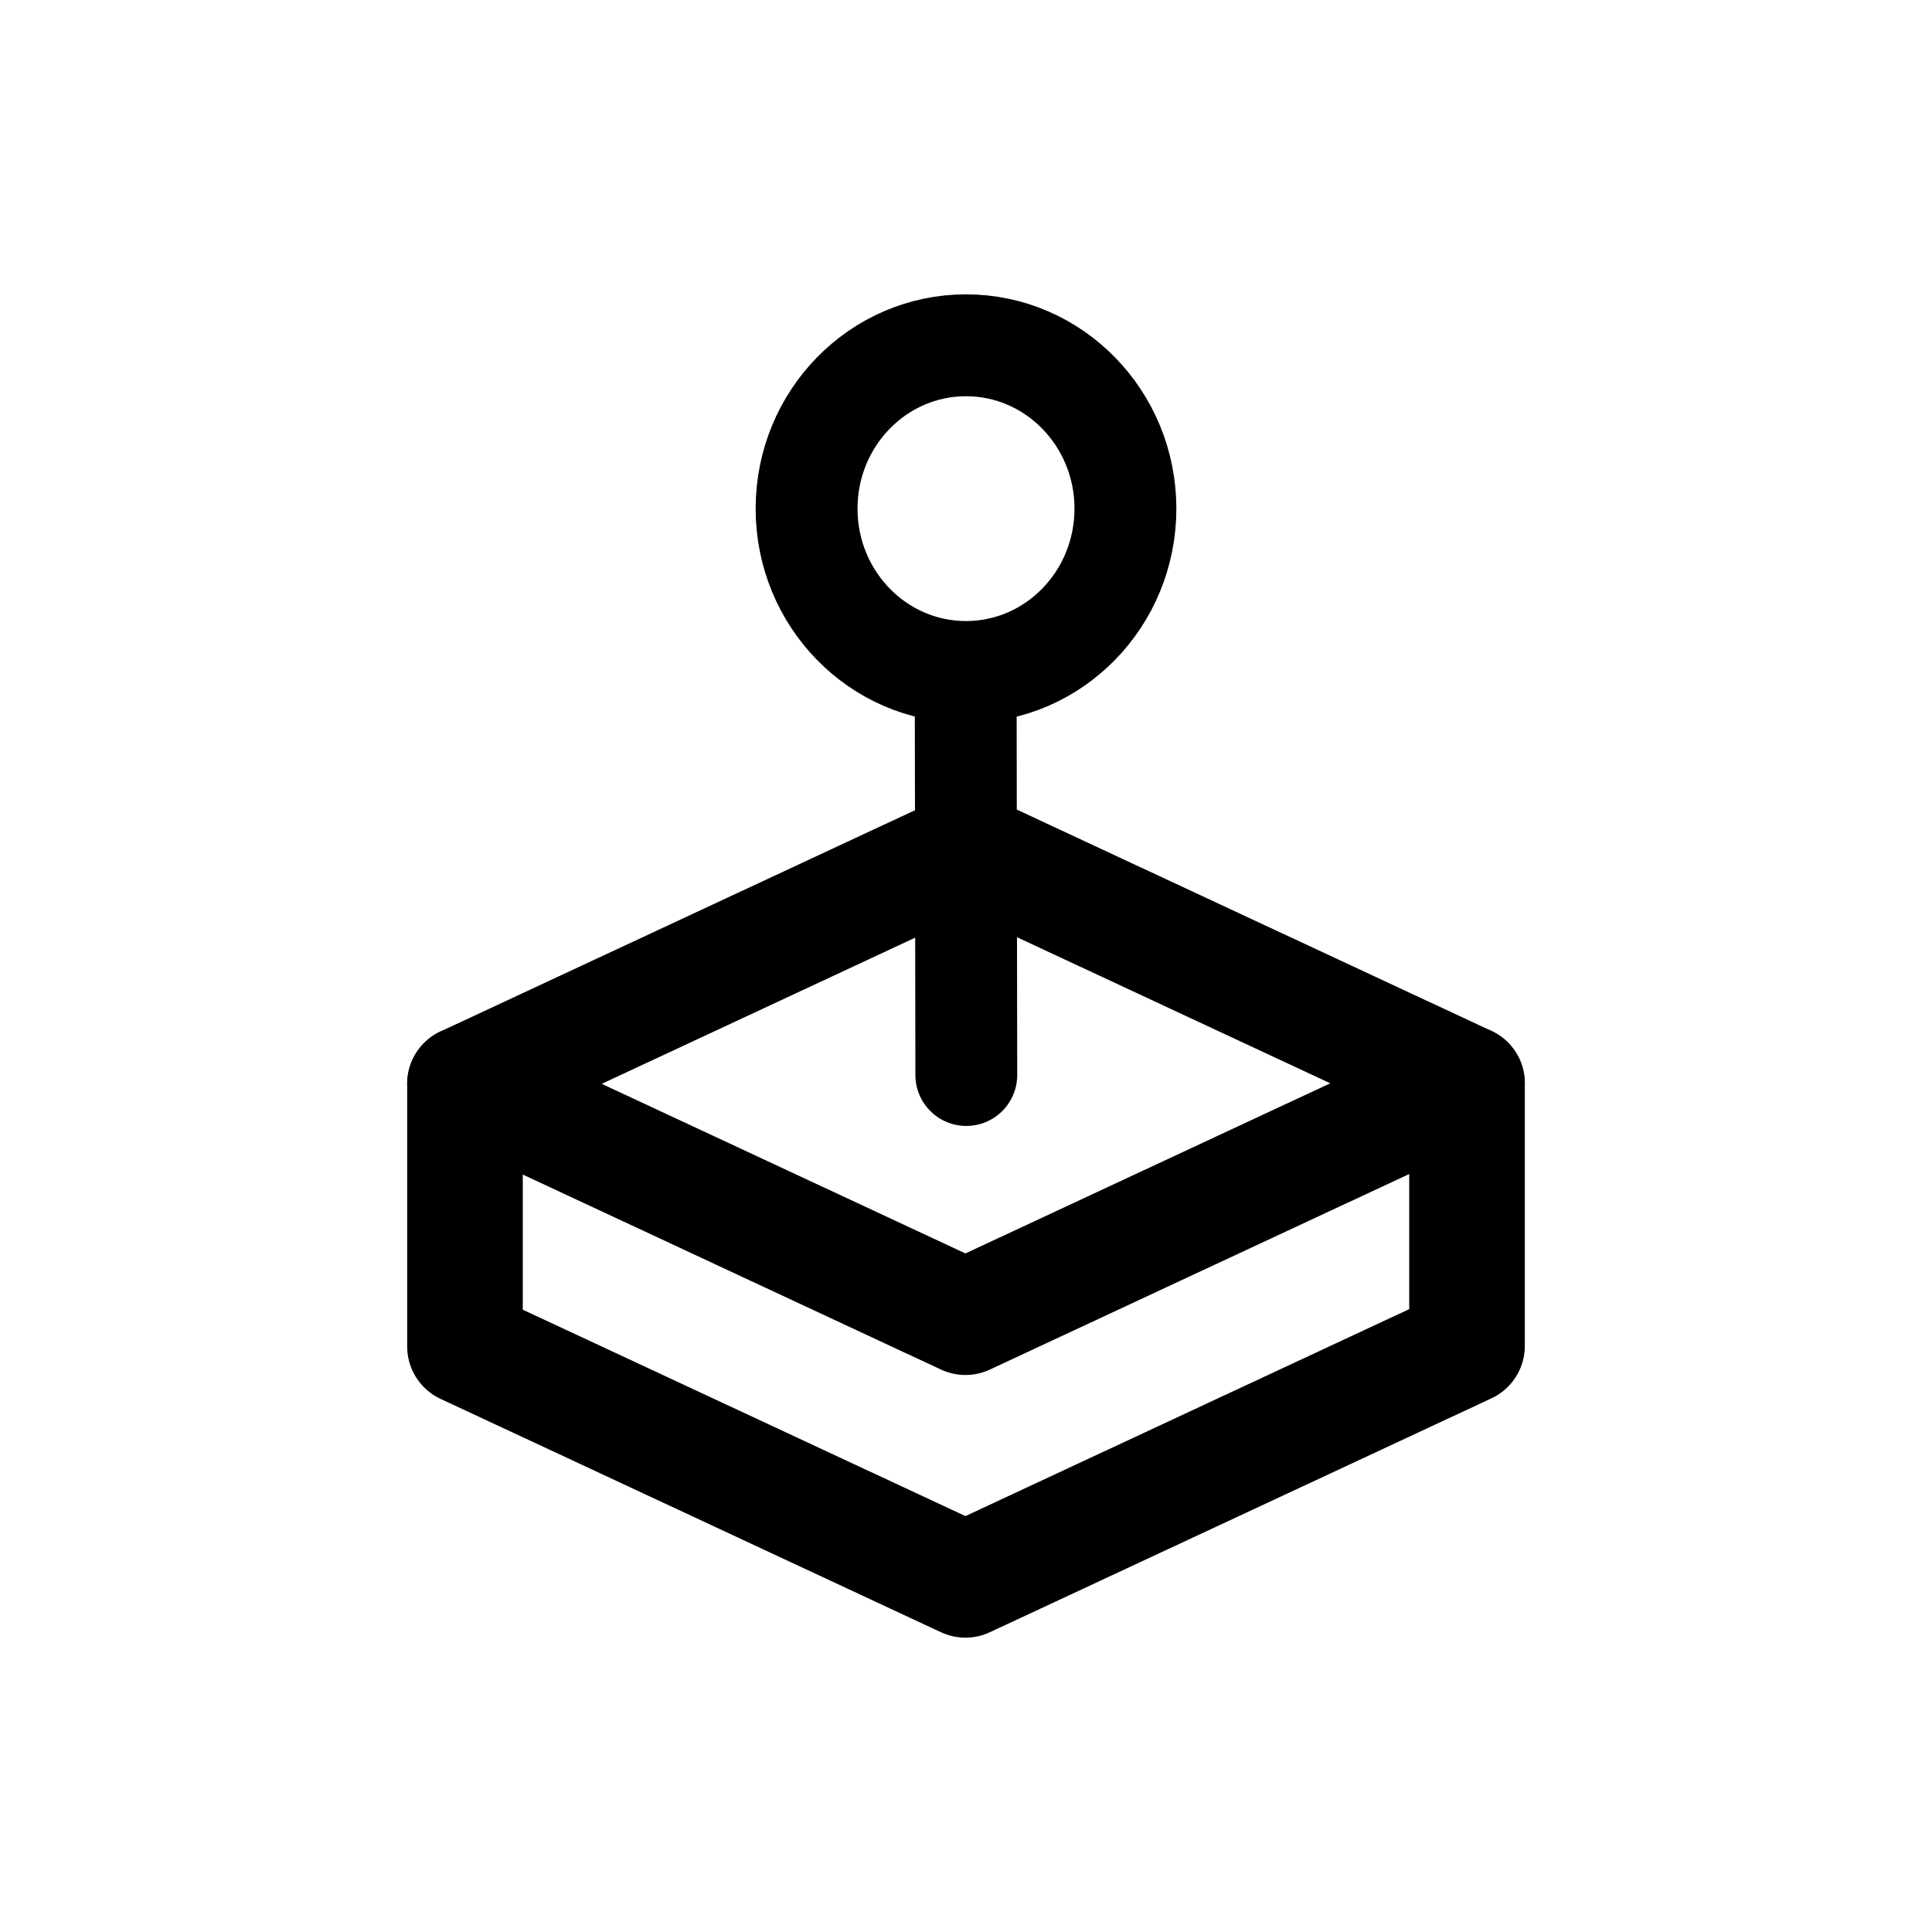 <svg xmlns="http://www.w3.org/2000/svg" xml:space="preserve" width="512" height="512"><g style="fill:none;fill-opacity:1;stroke:#000;stroke-width:22;stroke-dasharray:none;stroke-opacity:1"><path d="m123.224 298.443 132.626 61.844 132.927-61.985-132.626-61.844Z" style="fill:none;fill-opacity:1;fill-rule:evenodd;stroke:#000;stroke-width:30.633;stroke-linejoin:round;stroke-dasharray:none;stroke-opacity:1" transform="translate(0 -11.217)"/><path d="M123.224 298.443v69.609M388.776 298.303v69.608M123.224 368.052l132.626 61.844M255.849 429.896l132.927-61.985" style="fill:none;fill-opacity:1;stroke:#000;stroke-width:30.633;stroke-linecap:round;stroke-dasharray:none;stroke-opacity:1" transform="translate(0 -11.217)"/></g><g transform="translate(0 -11.217)"><path d="m256.082 296.109-.165-104.054" style="fill:none;fill-opacity:1;stroke:#000;stroke-width:26.986;stroke-linecap:round;stroke-dasharray:none;stroke-opacity:1"/><ellipse cx="256" cy="146.012" rx="42.248" ry="43.29" style="fill:none;fill-opacity:1;stroke:#000;stroke-width:27;stroke-linecap:round;stroke-dasharray:none;stroke-opacity:1"/></g></svg>